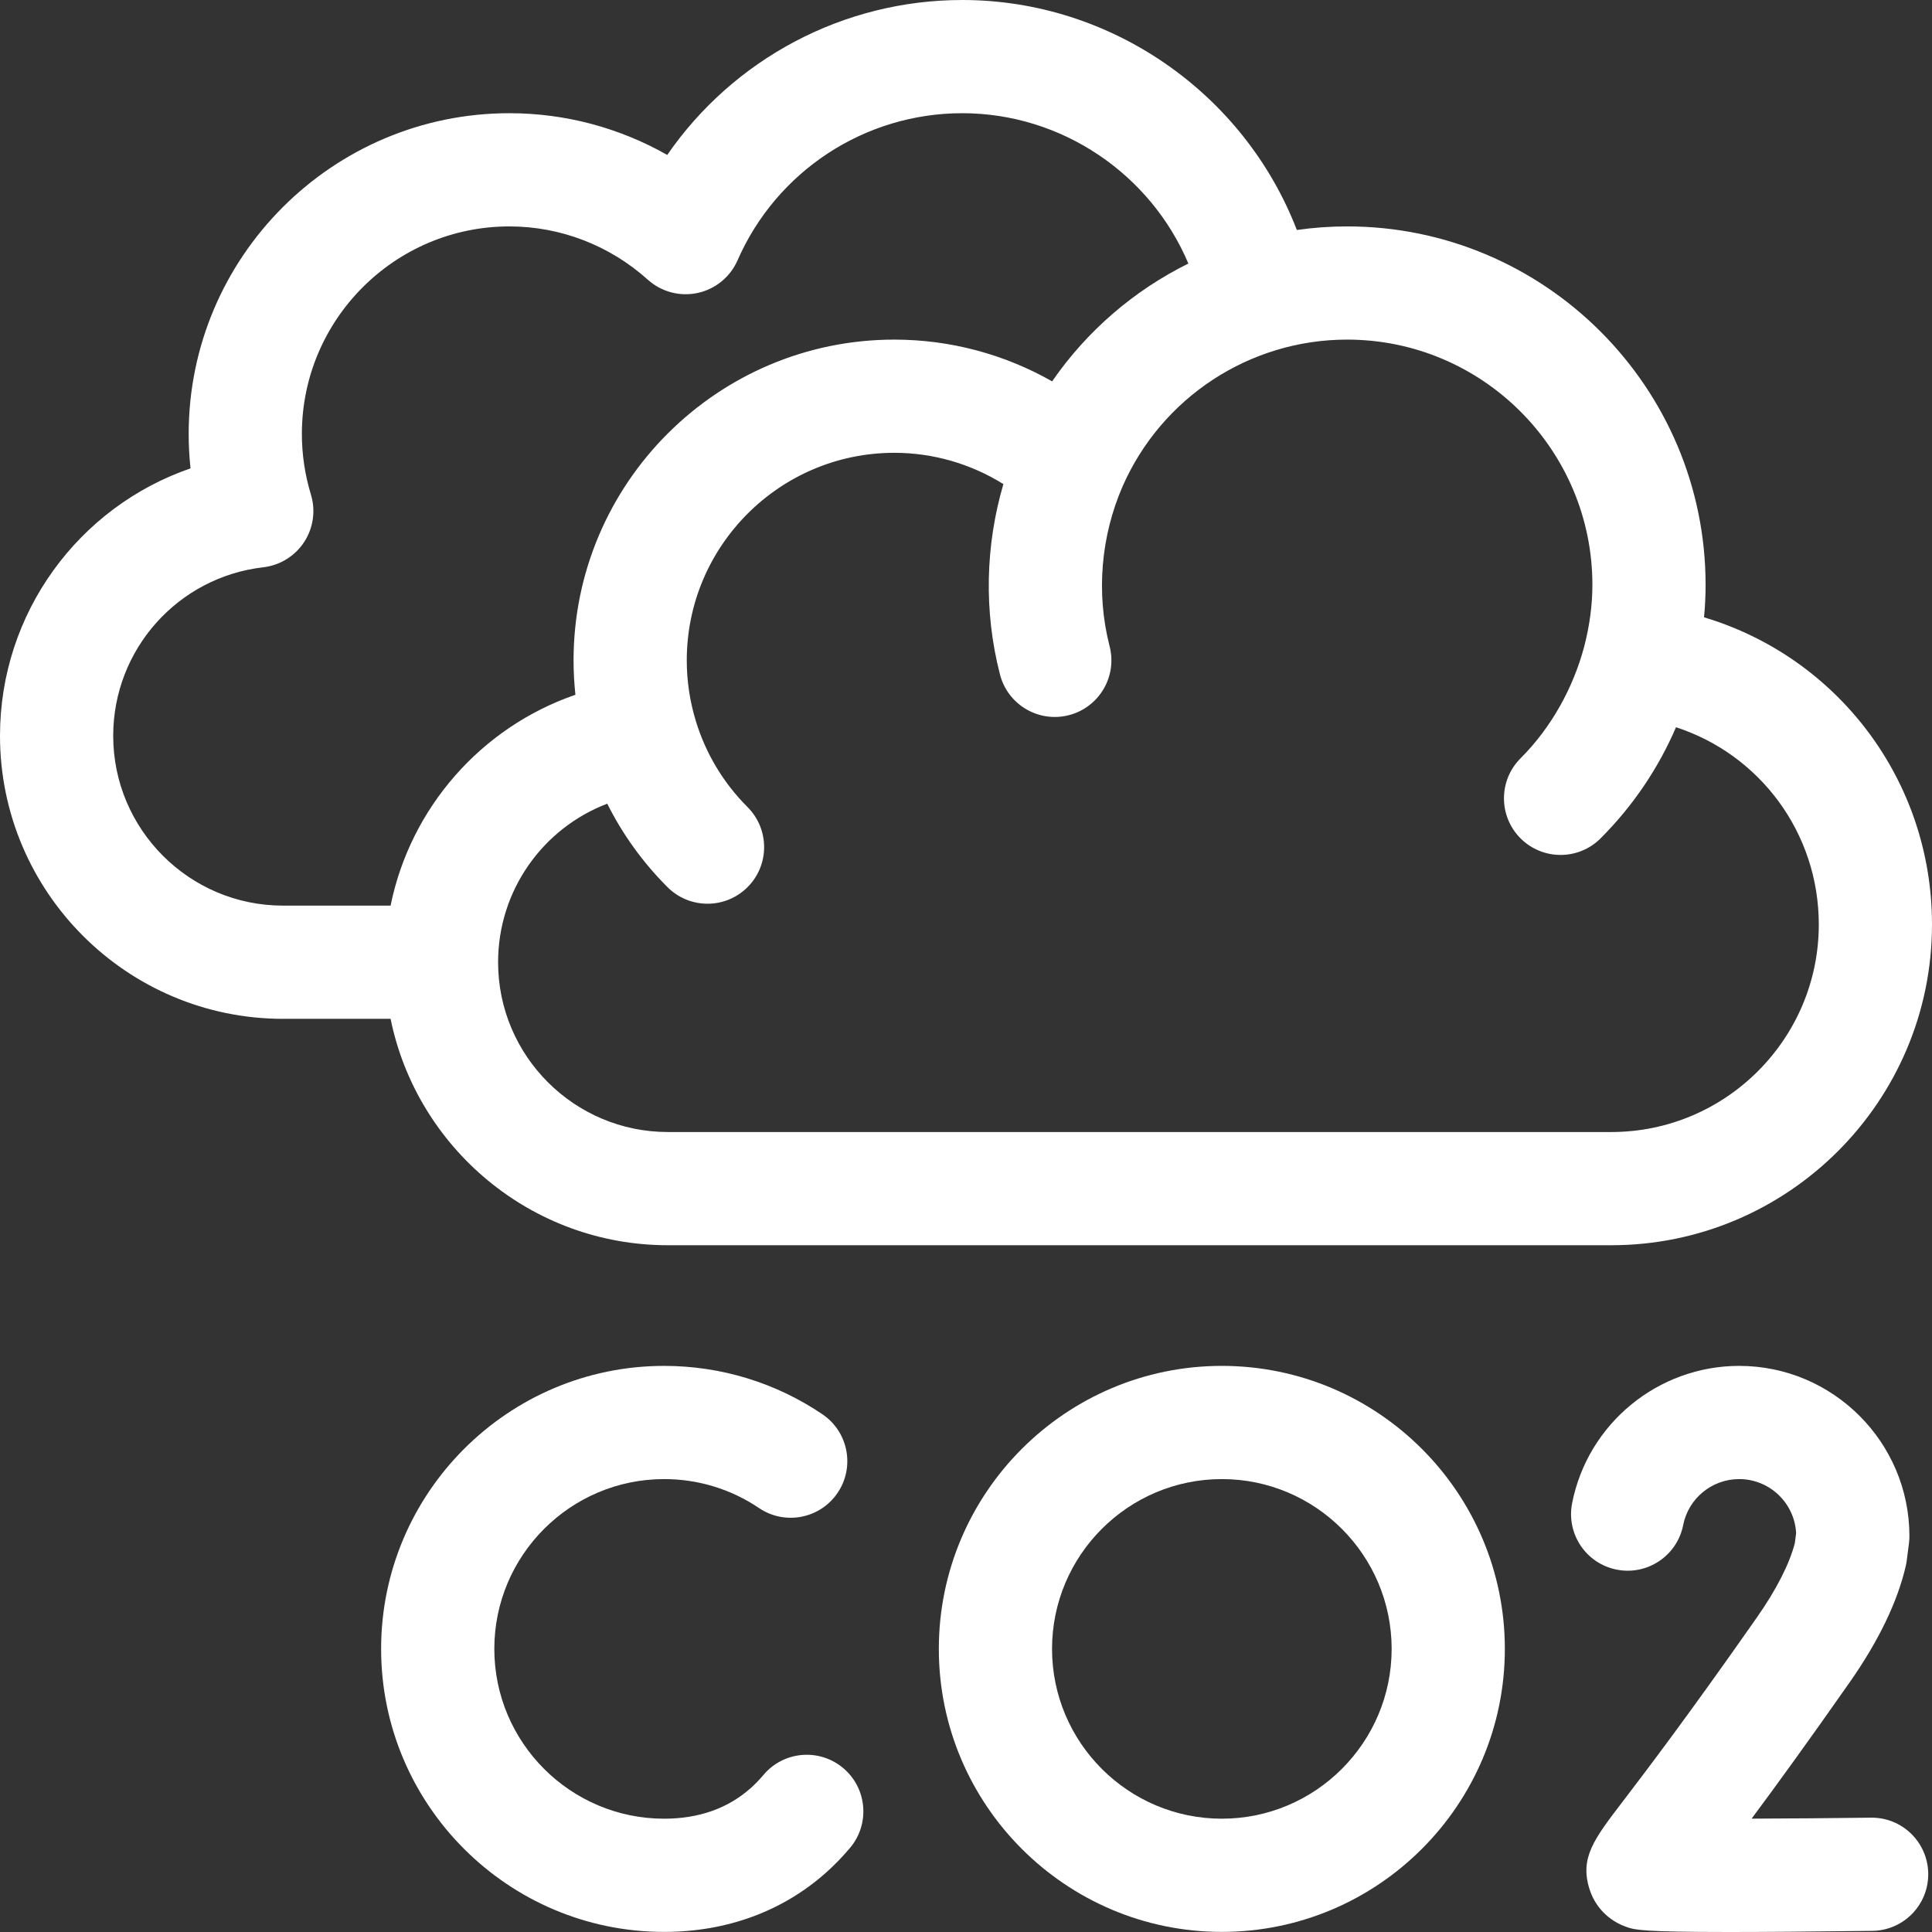 <svg id="Capa_1" enable-background="new 0 0 512 512" height="512" viewBox="0 0 512 512" width="512" xmlns="http://www.w3.org/2000/svg"><rect x="0" y="0" width="512" height="512" fill="#333333" stroke="none"/><g><path style="fill:#ffffff;" d="m223.439 468.543c-6.347-5.324-15.808-4.496-21.132 1.852-1.046 1.248-2.175 2.414-3.354 3.463-6.046 5.385-13.769 8.115-22.954 8.115-24.813 0-45-20.187-45-45s20.187-45 45-45c9.02 0 17.716 2.654 25.149 7.676 6.864 4.64 16.188 2.833 20.827-4.031 4.638-6.864 2.833-16.188-4.032-20.826-12.411-8.386-26.915-12.818-41.944-12.818-41.355 0-75 33.645-75 75s33.645 75 75 75c16.528 0 31.364-5.433 42.908-15.714 2.26-2.014 4.408-4.229 6.383-6.583 5.325-6.349 4.496-15.81-1.851-21.134z"/><path style="fill:#ffffff;" d="m495.812 481.702c-10.642.134-21.886.227-31.618.259 6.366-8.562 14.877-20.257 26.014-36.168 7.644-10.923 12.635-21.273 14.835-30.764.114-.49.203-.986.267-1.485l.582-4.553c.081-.631.121-1.267.121-1.902 0-24.877-20.239-45.116-45.117-45.116-21.511 0-40.129 15.304-44.27 36.389-1.597 8.129 3.699 16.014 11.828 17.609 8.127 1.594 16.013-3.698 17.609-11.828 1.385-7.052 7.623-12.17 14.832-12.17 8.069 0 14.683 6.354 15.097 14.322l-.334 2.615c-1.423 5.536-4.879 12.322-10.029 19.682-18.623 26.609-29.734 41.158-35.704 48.974-7.495 9.813-11.257 14.739-8.731 22.951 1.496 4.863 5.173 8.592 10.088 10.23 1.977.658 3.759 1.253 26.945 1.253 9.004 0 21.237-.09 37.963-.3 8.283-.104 14.914-6.904 14.811-15.188-.105-8.283-6.901-14.932-15.189-14.81z"/><path style="fill:#ffffff;" d="m323.8 361.973c-41.355 0-75 33.645-75 75s33.645 75 75 75 75-33.645 75-75-33.645-75-75-75zm0 120c-24.813 0-45-20.187-45-45s20.187-45 45-45 45 20.187 45 45-20.187 45-45 45z"/><path style="fill:#ffffff;" d="m177 330h250c46.869 0 85-38.131 85-85 0-38.235-25.063-70.837-60.414-81.405.275-2.882.414-5.751.414-8.595 0-52.383-42.617-95-95-95-4.502 0-8.95.329-13.324.949-13.894-36.059-49.066-60.949-88.676-60.949-31.574 0-60.654 15.666-78.176 41.062-12.684-7.208-27.059-11.062-41.824-11.062-46.869 0-85 38.131-85 85 0 3.053.164 6.098.491 9.123-29.661 10.213-50.491 38.328-50.491 70.877 0 41.355 33.645 75 75 75h28.509c6.969 34.192 37.272 60 73.491 60zm180-240c35.841 0 65 29.159 65 65 0 5.376-.749 10.948-2.227 16.562-.012.046-.014.052-.013.044-2.856 10.572-8.514 21.07-16.799 29.355-5.858 5.857-5.858 15.355 0 21.213 2.929 2.929 6.768 4.394 10.606 4.394s7.678-1.465 10.606-4.394c8.727-8.727 15.377-18.748 19.985-29.448 22.209 7.218 37.842 27.982 37.842 52.274 0 30.327-24.673 55-55 55h-250c-24.813 0-45-20.187-45-45 0-19.025 11.866-35.516 28.929-42.013 4.039 8.079 9.393 15.543 15.967 22.116 2.929 2.929 6.768 4.394 10.606 4.394s7.678-1.465 10.607-4.394c5.857-5.857 5.857-15.355 0-21.213-6.473-6.473-11.122-14.314-13.712-22.831-1.59-5.215-2.397-10.619-2.397-16.059 0-30.327 24.673-55 55-55 10.269 0 20.253 2.903 28.906 8.29-4.748 16.202-5.227 33.647-.906 50.447 2.063 8.023 10.242 12.856 18.263 10.791 8.023-2.063 12.855-10.24 10.792-18.264-3.646-14.179-2.266-29.183 3.401-42.276 10.366-23.684 33.739-38.988 59.544-38.988zm-282 150c-24.813 0-45-20.187-45-45 0-22.843 17.098-42.045 39.771-44.665 4.421-.511 8.387-2.958 10.826-6.682 2.438-3.723 3.098-8.336 1.8-12.594-1.59-5.215-2.397-10.619-2.397-16.059 0-30.327 24.673-55 55-55 13.518 0 26.547 5.019 36.689 14.131 3.582 3.219 8.492 4.521 13.198 3.503 4.707-1.019 8.638-4.235 10.569-8.646 10.366-23.684 33.739-38.988 59.544-38.988 26.424 0 49.958 16.18 59.928 39.842-14.369 7.11-26.85 17.807-36.104 31.221-12.684-7.209-27.059-11.063-41.824-11.063-46.869 0-85 38.131-85 85 0 3.053.164 6.098.491 9.124-24.988 8.603-43.706 29.914-48.984 55.876z"/></g></svg>